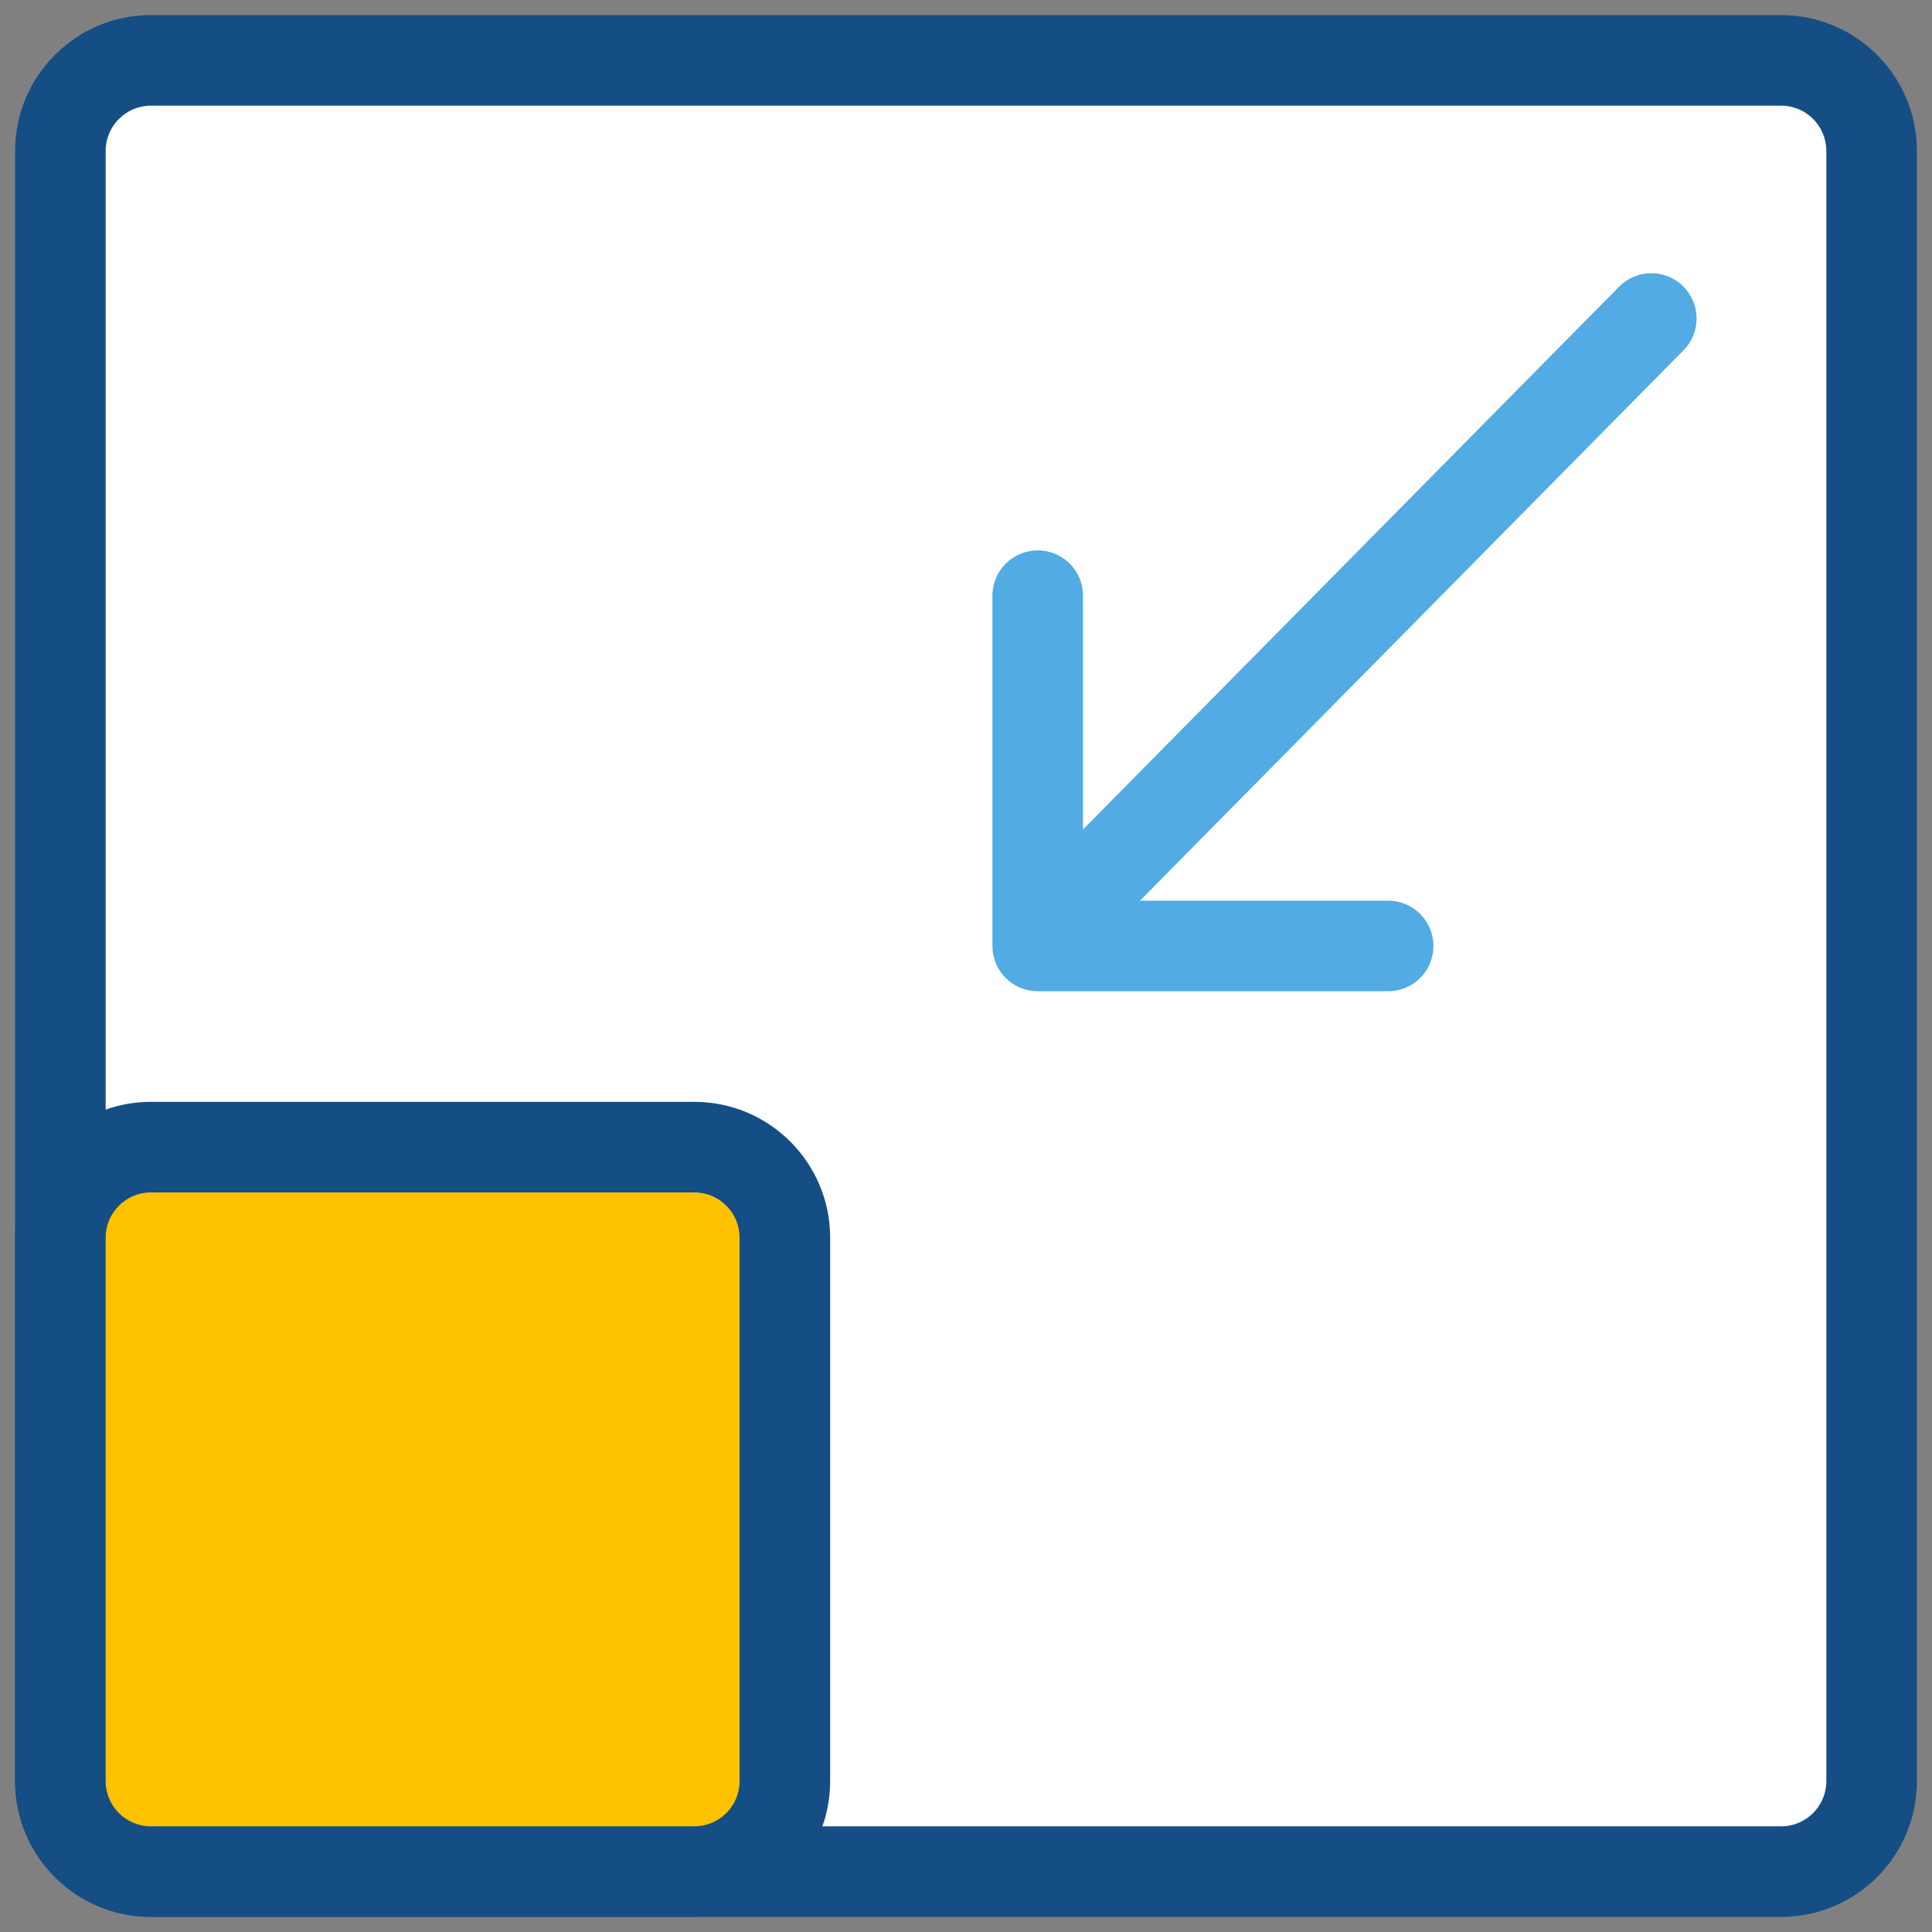 <?xml version="1.0" encoding="UTF-8"?>
<svg width="16px" height="16px" viewBox="0 0 16 16" version="1.1" xmlns="http://www.w3.org/2000/svg" xmlns:xlink="http://www.w3.org/1999/xlink">
    <rect x="0" y="0" width="16" height="16" fill="#808080" stroke="none"/>
    <!-- Generator: sketchtool 64 (101010) - https://sketch.com -->
    <title></title>
    <desc>Created with sketchtool.</desc>
    <g id="Web" stroke="none" stroke-width="1" fill="none" fill-rule="evenodd">
        <g id="1.5-Data-capture-" transform="translate(-964, -149)">
            <g id="iconspace_Minize-view" transform="translate(972, 157) scale(-1, 1) translate(-972, -157) translate(960, 145)">
                <circle id="Shape" cx="12" cy="12" r="12"></circle>
                <path d="M5.25,4.5 L18.75,4.5 C19.164,4.5 19.5,4.836 19.5,5.25 L19.5,18.75 C19.5,19.164 19.164,19.5 18.75,19.5 L5.25,19.5 C4.836,19.5 4.5,19.164 4.5,18.75 L4.5,5.25 C4.5,4.836 4.836,4.5 5.25,4.5 Z" id="Shape" fill="#FFFFFF"></path>
                <path d="M5.25,4.125 L18.75,4.125 C19.371,4.125 19.875,4.629 19.875,5.25 L19.875,18.75 C19.875,19.371 19.371,19.875 18.75,19.875 L5.25,19.875 C4.629,19.875 4.125,19.371 4.125,18.75 L4.125,5.25 C4.125,4.629 4.629,4.125 5.25,4.125 Z M5.25,4.875 C5.043,4.875 4.875,5.043 4.875,5.25 L4.875,18.75 C4.875,18.957 5.043,19.125 5.25,19.125 L18.75,19.125 C18.957,19.125 19.125,18.957 19.125,18.75 L19.125,5.25 C19.125,5.043 18.957,4.875 18.75,4.875 L5.25,4.875 Z" id="Shape" fill="#154E84" fill-rule="nonzero"></path>
                <path d="M13.5,18.75 L13.5,14.25 C13.5,13.836 13.836,13.5 14.25,13.5 L18.75,13.5 C19.164,13.5 19.5,13.836 19.5,14.25 L19.5,18.75 C19.5,19.164 19.164,19.5 18.75,19.5 L14.25,19.5 C13.836,19.5 13.5,19.164 13.5,18.75 Z" id="Shape" fill="#FFC200"></path>
                <path d="M13.125,18.75 L13.125,14.25 C13.125,13.629 13.629,13.125 14.25,13.125 L18.75,13.125 C19.371,13.125 19.875,13.629 19.875,14.25 L19.875,18.75 C19.875,19.371 19.371,19.875 18.75,19.875 L14.25,19.875 C13.629,19.875 13.125,19.371 13.125,18.75 Z M13.875,18.75 C13.875,18.957 14.043,19.125 14.25,19.125 L18.75,19.125 C18.957,19.125 19.125,18.957 19.125,18.75 L19.125,14.25 C19.125,14.043 18.957,13.875 18.75,13.875 L14.25,13.875 C14.043,13.875 13.875,14.043 13.875,14.25 L13.875,18.75 Z" id="Shape" fill="#154E84" fill-rule="nonzero"></path>
                <path d="M11.028,11.934 L6.058,6.901 C5.912,6.754 5.914,6.516 6.061,6.371 C6.208,6.225 6.446,6.227 6.591,6.374 L11.562,11.407 C11.707,11.554 11.706,11.792 11.559,11.937 C11.411,12.083 11.174,12.081 11.028,11.934 Z" id="Shape" fill="#52ABE2" fill-rule="nonzero"></path>
                <path d="M11.031,8.933 C11.031,8.726 11.199,8.558 11.406,8.558 C11.613,8.558 11.781,8.726 11.781,8.933 L11.781,11.834 C11.781,12.042 11.613,12.209 11.406,12.209 L8.504,12.209 C8.297,12.209 8.129,12.042 8.129,11.834 C8.129,11.627 8.297,11.459 8.504,11.459 L11.031,11.459 L11.031,8.933 Z" id="Shape" fill="#52ABE2" fill-rule="nonzero"></path>
            </g>
        </g>
    </g>
</svg>